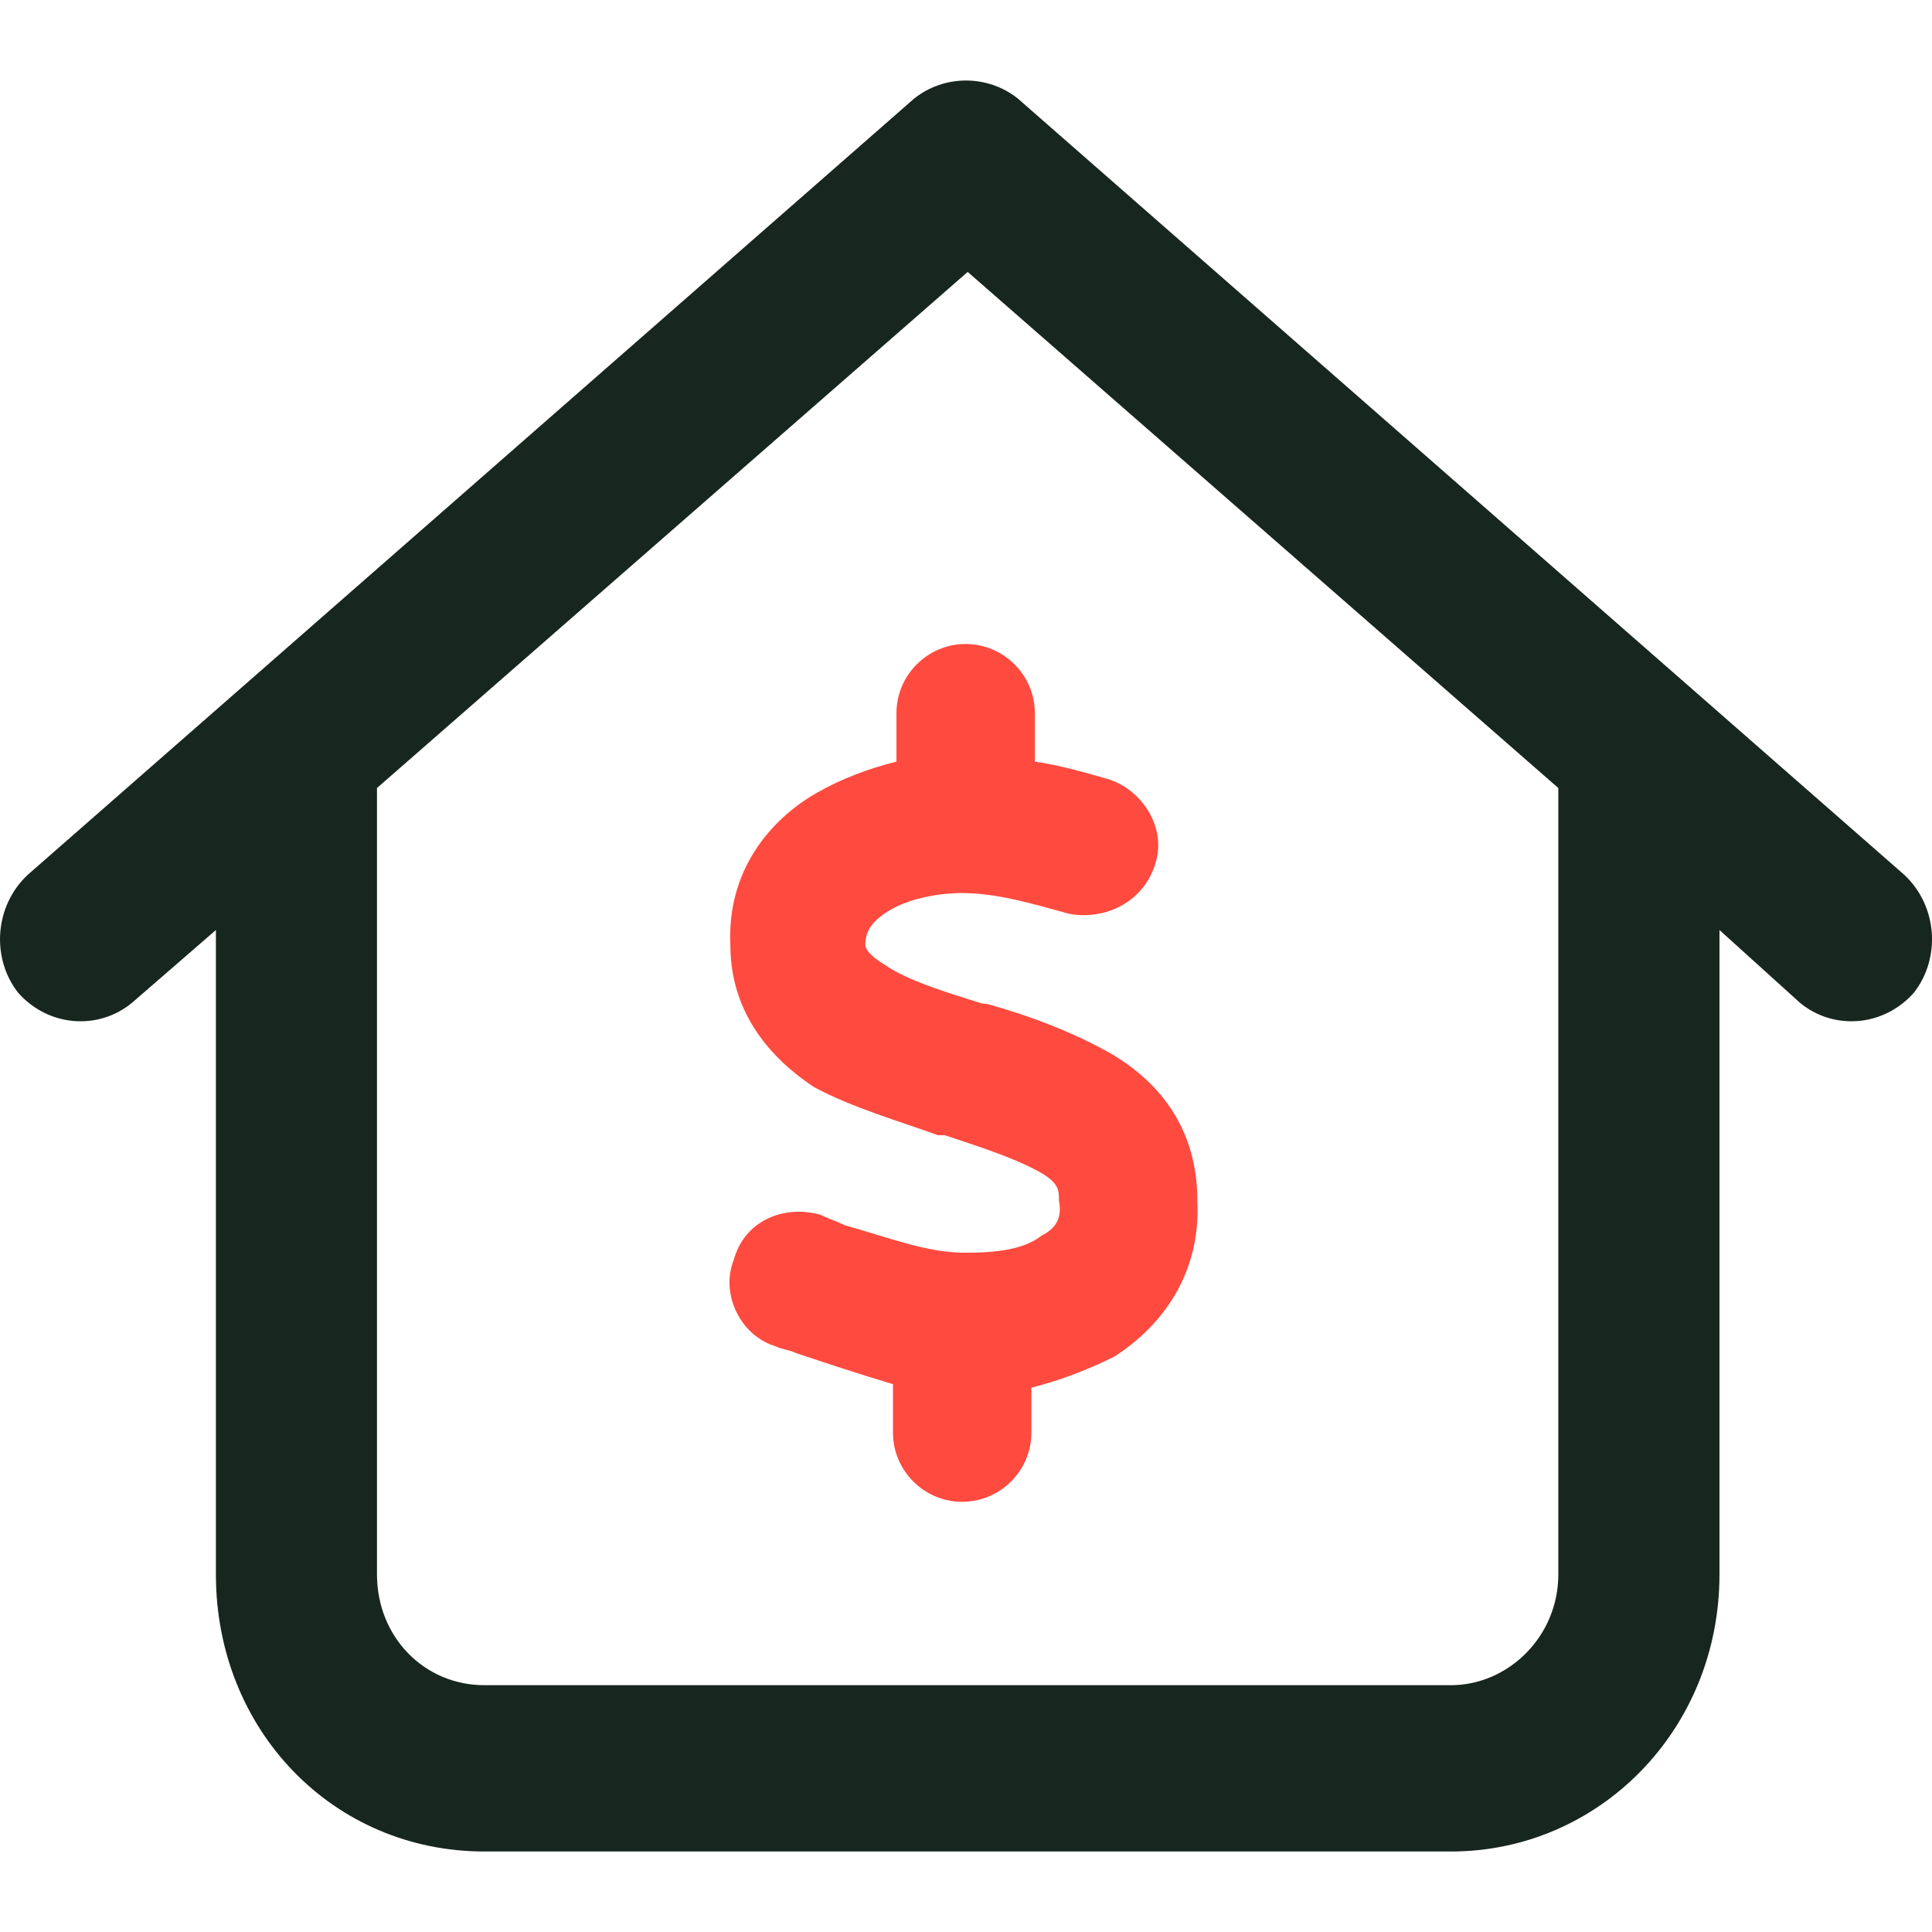 <svg width="24" height="24" viewBox="0 0 24 24" fill="none" xmlns="http://www.w3.org/2000/svg">
<path d="M12.646 1.226L23.653 10.865C24.07 11.252 24.111 11.898 23.778 12.328C23.402 12.758 22.777 12.802 22.36 12.457L21.36 11.553V19.558C21.36 21.494 19.859 23 18.024 23H6.017C4.141 23 2.682 21.494 2.682 19.558V11.553L1.64 12.457C1.223 12.802 0.598 12.758 0.222 12.328C-0.111 11.898 -0.069 11.252 0.347 10.865L11.354 1.226C11.729 0.925 12.271 0.925 12.646 1.226ZM19.358 9.789L12.021 3.378L4.683 9.789V19.558C4.683 20.332 5.267 20.934 6.017 20.934H18.024C18.733 20.934 19.358 20.332 19.358 19.558V9.789Z" fill="#17271F"/>
<path d="M12.855 8.859V9.461C13.155 9.504 13.456 9.59 13.757 9.676C14.187 9.805 14.487 10.277 14.358 10.707C14.23 11.18 13.757 11.438 13.284 11.352C12.812 11.223 12.382 11.094 11.952 11.094C11.608 11.094 11.265 11.18 11.05 11.309C10.835 11.438 10.749 11.566 10.749 11.738C10.749 11.781 10.792 11.867 11.007 11.996C11.265 12.168 11.652 12.297 12.21 12.469H12.253C12.726 12.598 13.327 12.812 13.843 13.113C14.402 13.457 14.874 14.016 14.874 14.918C14.917 15.82 14.444 16.465 13.843 16.852C13.499 17.023 13.155 17.152 12.812 17.238V17.797C12.812 18.27 12.425 18.656 11.952 18.656C11.48 18.656 11.093 18.27 11.093 17.797V17.195C10.663 17.066 10.277 16.938 9.89 16.809C9.804 16.766 9.718 16.766 9.632 16.723C9.202 16.594 8.944 16.078 9.116 15.648C9.245 15.176 9.718 14.961 10.191 15.09C10.277 15.133 10.405 15.176 10.491 15.219C11.093 15.391 11.523 15.562 11.995 15.562C12.382 15.562 12.726 15.52 12.941 15.348C13.112 15.262 13.198 15.133 13.155 14.918C13.155 14.789 13.155 14.703 12.941 14.574C12.64 14.402 12.253 14.273 11.737 14.102H11.652C11.179 13.93 10.577 13.758 10.105 13.5C9.589 13.156 9.073 12.598 9.073 11.738C9.03 10.836 9.546 10.191 10.148 9.848C10.448 9.676 10.792 9.547 11.136 9.461V8.859C11.136 8.387 11.523 8 11.995 8C12.468 8 12.855 8.387 12.855 8.859Z" fill="#FF4A3F"/>
</svg>
